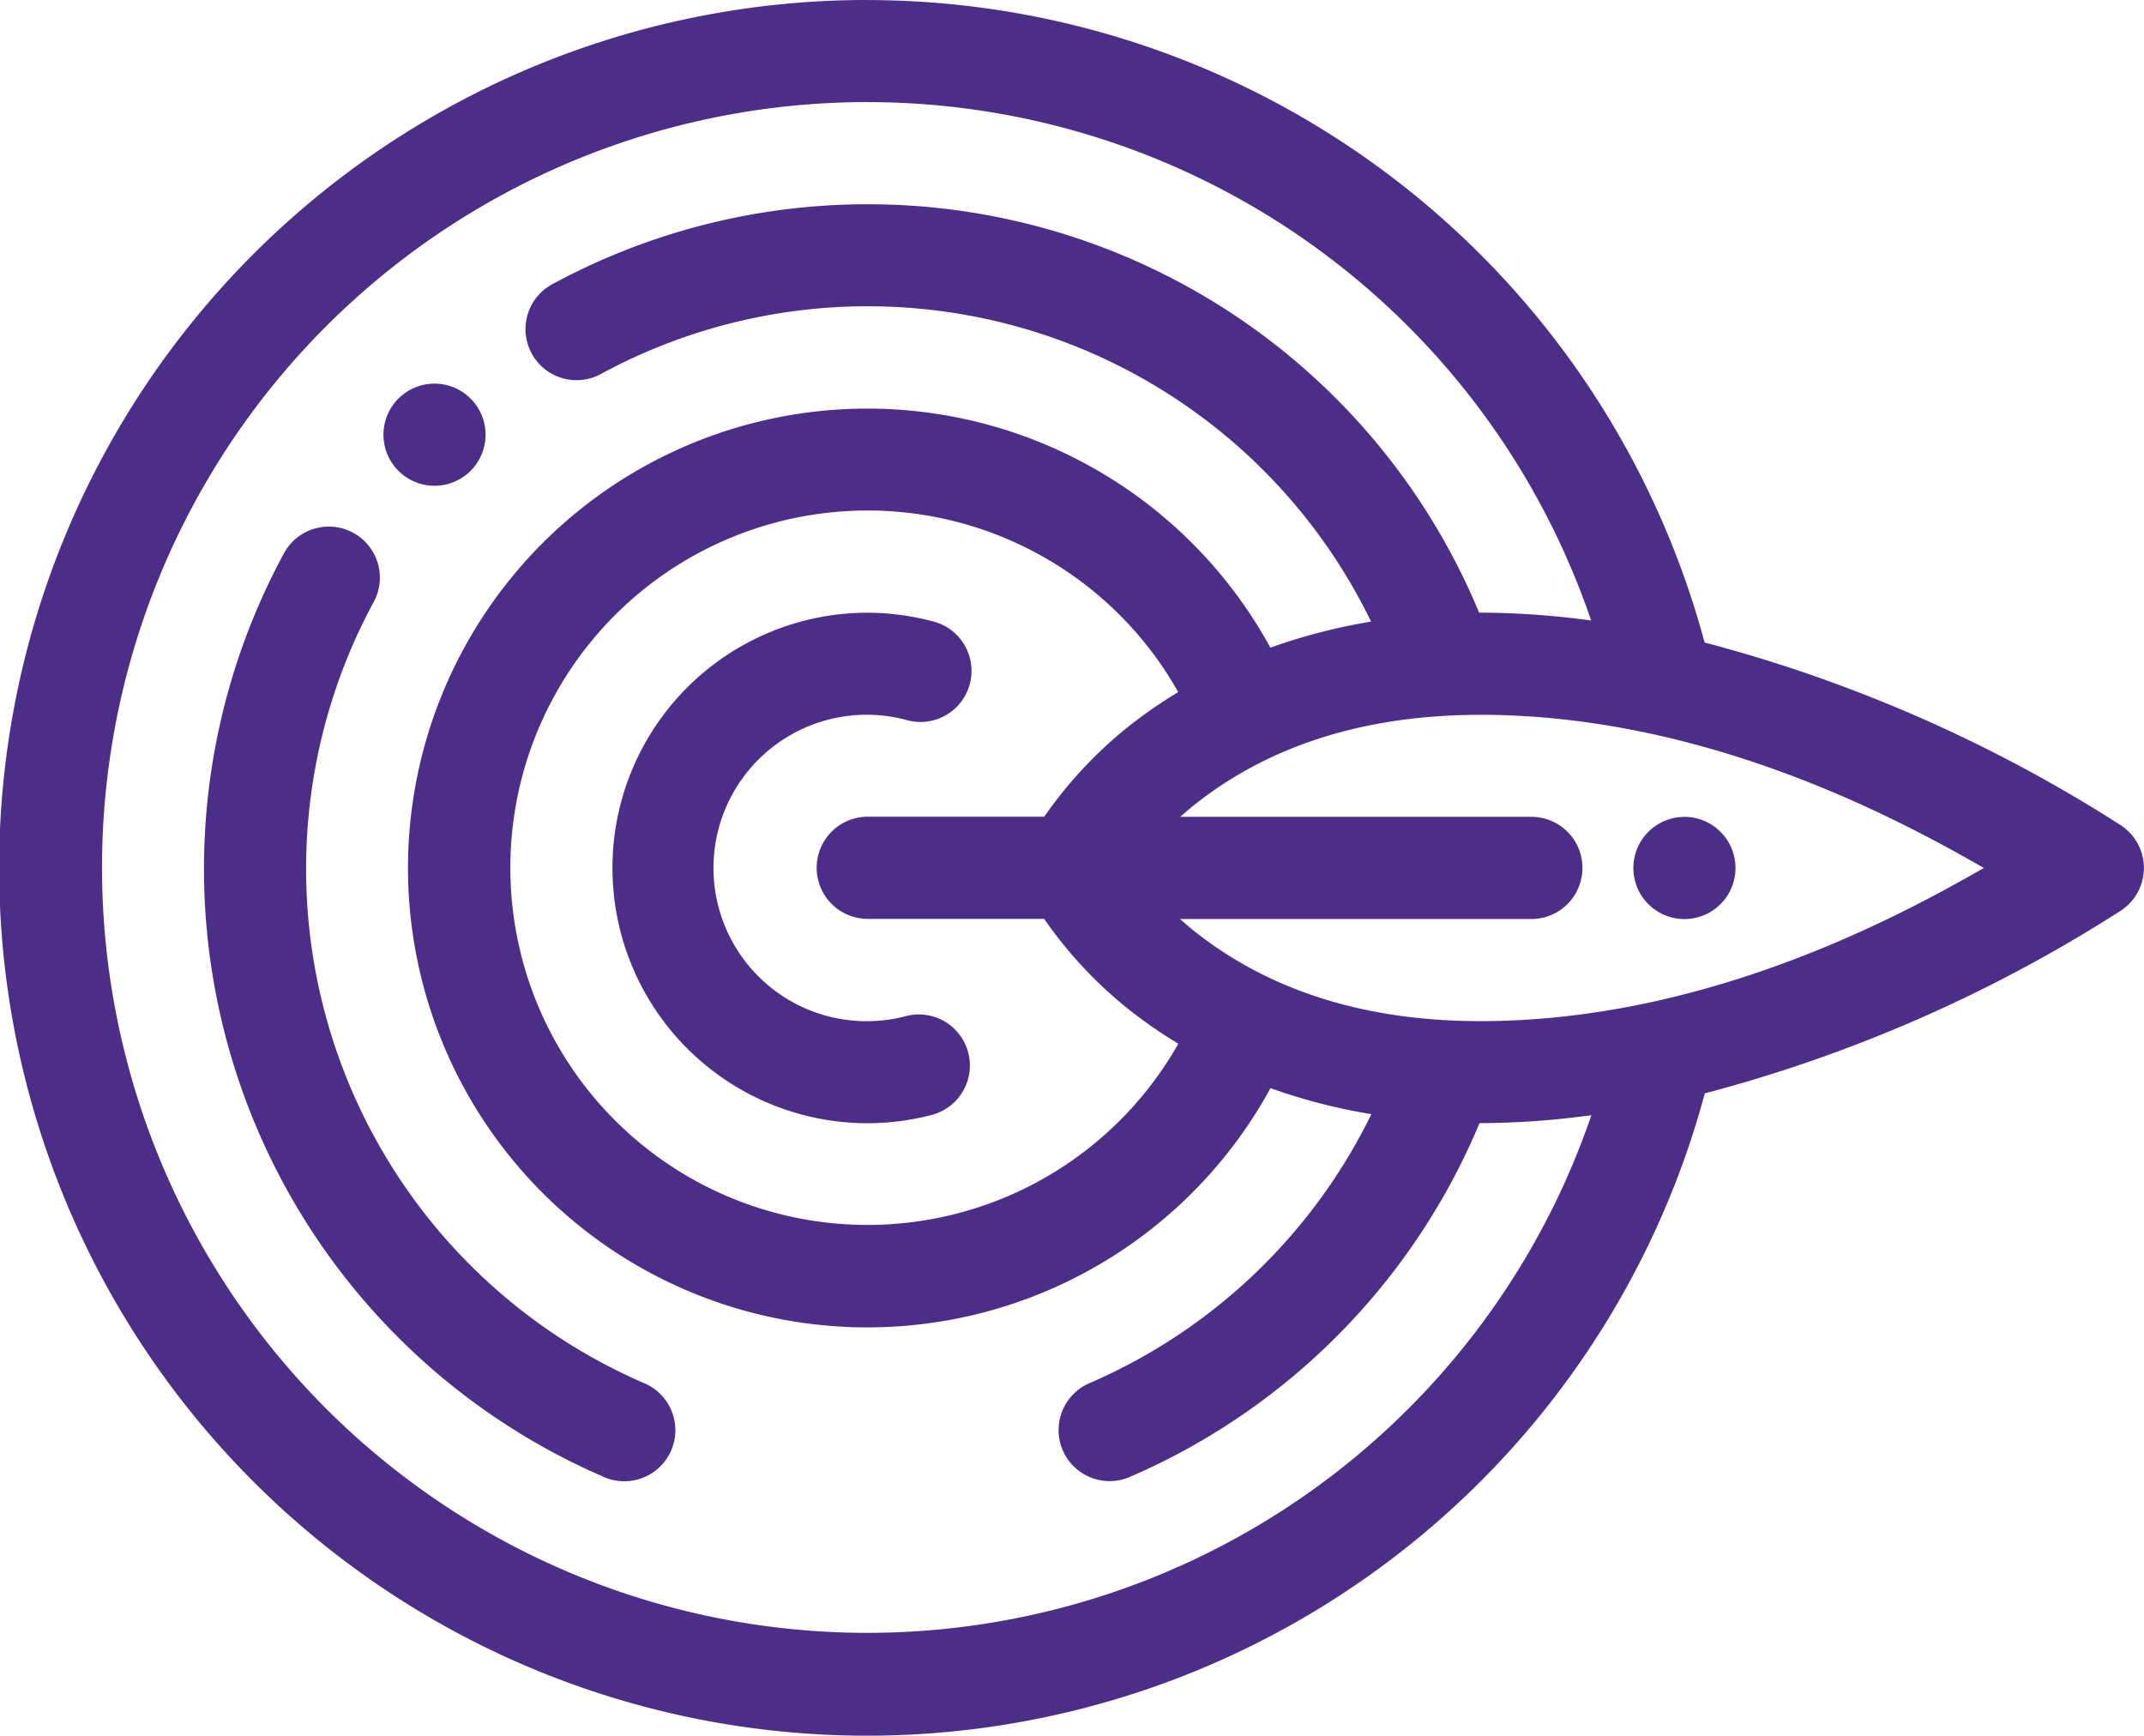 <svg xmlns="http://www.w3.org/2000/svg" width="106.491" height="86.206" viewBox="0 0 106.491 86.206">
  <path id="noun-target-3670220" d="M148.1,81.668a43.1,43.1,0,1,0,41.577,54.3,72.422,72.422,0,0,0,20.68-9.085,2.535,2.535,0,0,0,0-4.219,72.426,72.426,0,0,0-20.69-9.087,43.1,43.1,0,0,0-41.566-31.906Zm-.005,5.071a37.987,37.987,0,0,1,35.935,25.745,41.761,41.761,0,0,0-5.507-.391h-.057A32.878,32.878,0,0,0,132.5,95.746a2.536,2.536,0,1,0,2.4,4.466,27.789,27.789,0,0,1,38.2,12.327,28.532,28.532,0,0,0-5,1.295,22.815,22.815,0,1,0,.005,21.874A28.408,28.408,0,0,0,173.115,137a27.871,27.871,0,0,1-13.942,13.334,2.536,2.536,0,1,0,2.02,4.65,32.966,32.966,0,0,0,17.293-17.538h.042a41.734,41.734,0,0,0,5.515-.393A38.011,38.011,0,1,1,148.1,86.738Zm-21.475,13.982a2.536,2.536,0,1,0,1.756.743,2.536,2.536,0,0,0-1.756-.743Zm21.477,6.3a17.714,17.714,0,0,1,15.424,9.018,23.767,23.767,0,0,0-2.429,1.678,21.16,21.16,0,0,0-4.224,4.511H148.1a2.537,2.537,0,0,0,0,5.074h8.763a21.154,21.154,0,0,0,4.229,4.519,23.772,23.772,0,0,0,2.434,1.681A17.74,17.74,0,1,1,148.1,107.022Zm-26.814.8a2.534,2.534,0,0,0-2.2,1.364,32.894,32.894,0,0,0,15.834,45.8,2.536,2.536,0,1,0,2.03-4.645,27.827,27.827,0,0,1-13.4-38.749,2.536,2.536,0,0,0-2.266-3.771Zm26.814,4.276a12.677,12.677,0,0,0,0,25.354h.008a12.636,12.636,0,0,0,3.169-.411A2.536,2.536,0,1,0,150,132.13a7.61,7.61,0,1,1-.008-14.713,2.536,2.536,0,1,0,1.3-4.9,12.679,12.679,0,0,0-3.169-.42H148.1Zm30.426,5.071c11.029,0,20.52,5.021,25.012,7.606-4.493,2.586-13.985,7.607-25.012,7.607-7.043,0-11.478-2.29-14.262-4.516-.241-.193-.44-.374-.651-.557h17.452a2.537,2.537,0,0,0,0-5.074H163.623c.209-.182.406-.358.643-.549,2.784-2.227,7.219-4.516,14.262-4.516Zm10.142,5.071a2.536,2.536,0,1,0,1.793.743A2.536,2.536,0,0,0,188.671,122.235Z" transform="translate(-105 -81.668)" fill="#4c2e88" fill-rule="evenodd"/>
</svg>
